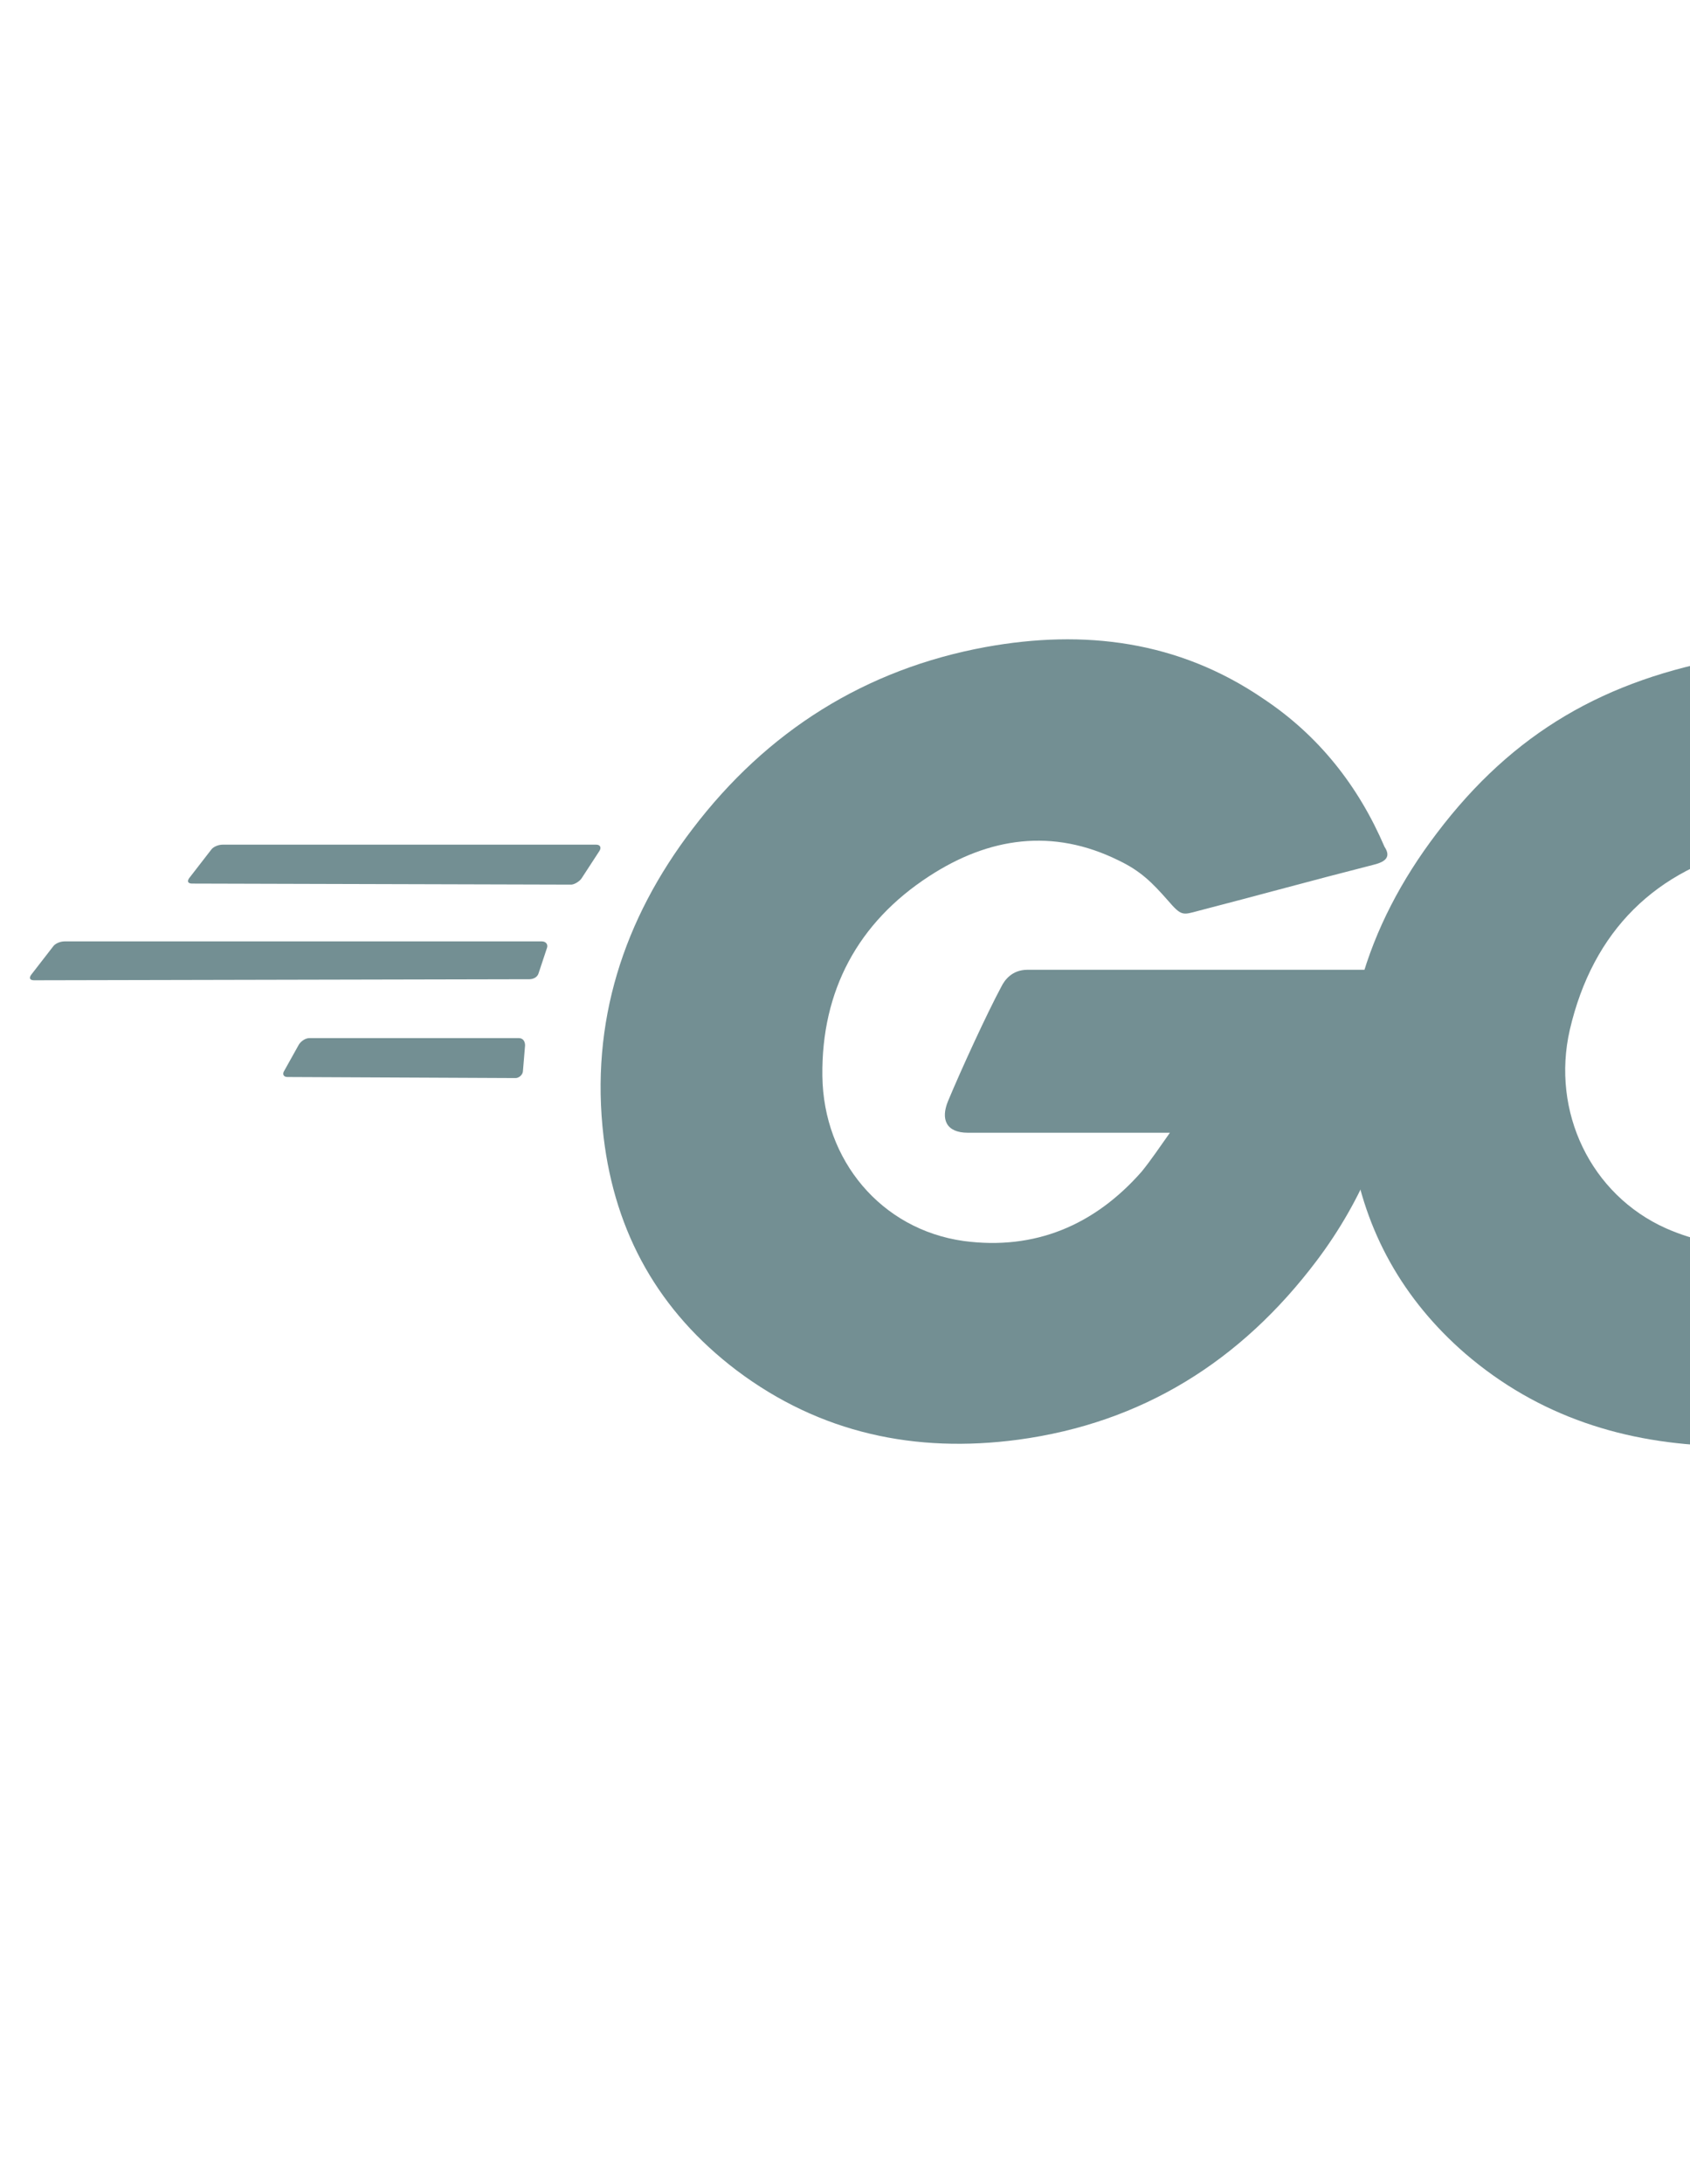 <svg width="120" height="155" viewBox="0 0 120 155" fill="none" xmlns="http://www.w3.org/2000/svg">
<g clip-path="url(#clip0_5_2472)">
<g clip-path="url(#clip1_5_2472)">
<mask id="mask0_5_2472" style="mask-type:luminance" maskUnits="userSpaceOnUse" x="0" y="0" width="155" height="155">
<path d="M154.79 0.5H0.95V154.34H154.79V0.5Z" fill="white"/>
</mask>
<g mask="url(#mask0_5_2472)">
<path d="M13.646 62.705C13.349 62.705 13.275 62.556 13.423 62.332L14.984 60.317C15.133 60.093 15.505 59.944 15.802 59.944H42.338C42.635 59.944 42.709 60.168 42.561 60.392L41.297 62.332C41.149 62.556 40.777 62.779 40.554 62.779L13.646 62.705Z" fill="#738F93"/>
<path d="M2.423 69.568C2.125 69.568 2.051 69.419 2.2 69.195L3.761 67.181C3.909 66.957 4.281 66.808 4.578 66.808H38.473C38.77 66.808 38.919 67.031 38.844 67.256L38.25 69.046C38.175 69.345 37.878 69.493 37.581 69.493L2.423 69.568Z" fill="#738F93"/>
<path d="M20.41 76.432C20.113 76.432 20.038 76.209 20.187 75.985L21.228 74.119C21.376 73.896 21.674 73.671 21.971 73.671H36.837C37.134 73.671 37.283 73.896 37.283 74.194L37.134 75.985C37.134 76.283 36.837 76.507 36.614 76.507L20.41 76.432Z" fill="#738F93"/>
<path d="M97.565 61.361C92.882 62.555 89.686 63.451 85.077 64.644C83.963 64.943 83.888 65.017 82.922 63.898C81.807 62.63 80.99 61.809 79.429 61.063C74.746 58.75 70.212 59.422 65.975 62.182C60.92 65.465 58.319 70.314 58.393 76.358C58.468 82.326 62.556 87.25 68.428 88.071C73.482 88.743 77.719 86.952 81.064 83.147C81.733 82.326 82.328 81.431 83.071 80.387C80.395 80.387 77.05 80.387 68.725 80.387C67.164 80.387 66.792 79.417 67.313 78.148C68.279 75.835 70.063 71.956 71.103 70.016C71.327 69.568 71.847 68.822 72.962 68.822C76.753 68.822 90.727 68.822 100.018 68.822C99.869 70.837 99.869 72.851 99.572 74.866C98.754 80.237 96.747 85.161 93.477 89.489C88.125 96.576 81.138 100.978 72.293 102.172C65.008 103.141 58.245 101.724 52.298 97.247C46.798 93.069 43.676 87.548 42.858 80.685C41.892 72.553 44.27 65.241 49.176 58.825C54.454 51.886 61.441 47.485 69.989 45.918C76.976 44.65 83.665 45.47 89.686 49.574C93.626 52.185 96.45 55.766 98.308 60.093C98.754 60.765 98.457 61.138 97.565 61.361Z" fill="#738F93"/>
<path d="M122.171 102.619C115.406 102.47 109.237 100.53 104.034 96.054C99.648 92.249 96.898 87.399 96.006 81.654C94.669 73.224 96.972 65.763 102.027 59.123C107.453 51.961 113.994 48.231 122.839 46.664C130.421 45.321 137.557 46.067 144.024 50.469C149.896 54.498 153.538 59.944 154.504 67.106C155.768 77.178 152.869 85.385 145.956 92.398C141.051 97.397 135.03 100.53 128.117 101.948C126.11 102.321 124.103 102.395 122.171 102.619ZM139.861 72.478C139.787 71.508 139.787 70.762 139.638 70.016C138.3 62.63 131.536 58.452 124.475 60.093C117.562 61.66 113.102 66.061 111.467 73.075C110.129 78.894 112.954 84.788 118.305 87.175C122.394 88.966 126.481 88.743 130.421 86.728C136.293 83.669 139.489 78.894 139.861 72.478Z" fill="#738F93"/>
</g>
</g>
</g>
<defs>
<clipPath id="clip0_5_2472">
<rect width="153.84" height="153.84" fill="white" transform="translate(0.95 0.5)"/>
</clipPath>
<clipPath id="clip1_5_2472">
<rect width="153.84" height="153.84" fill="white" transform="translate(0.95 0.5)"/>
</clipPath>
</defs>
</svg>
